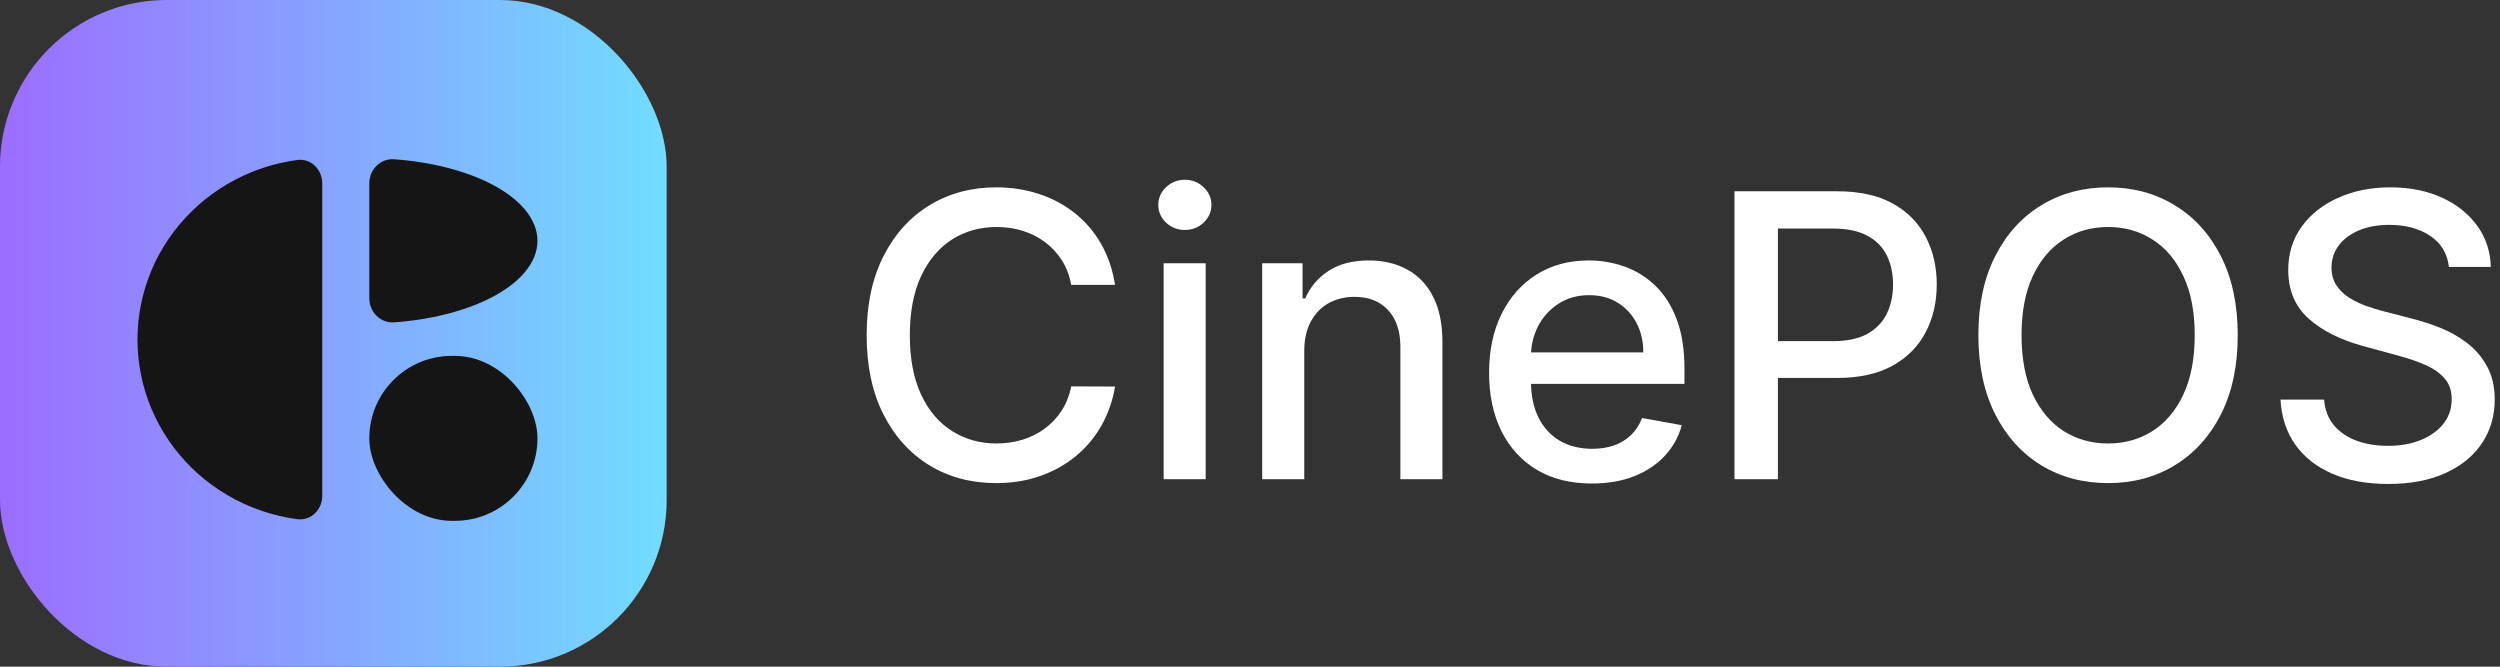 <svg width="150" height="40" viewBox="0 0 150 40" fill="none" xmlns="http://www.w3.org/2000/svg">
<rect x="0" y="0" width="150" height="40" fill="#333333" stroke="none"/>
<rect width="40" height="40" rx="10" fill="url(#paint0_linear_1025_358)"/>
<path d="M19.335 29.75C19.335 30.578 18.661 31.26 17.84 31.151C16.898 31.025 15.974 30.78 15.092 30.422C13.747 29.876 12.525 29.075 11.495 28.065C10.466 27.055 9.649 25.856 9.092 24.537C8.535 23.217 8.248 21.803 8.248 20.375C8.248 18.947 8.535 17.533 9.092 16.213C9.649 14.894 10.466 13.695 11.495 12.685C12.525 11.675 13.747 10.874 15.092 10.328C15.974 9.969 16.898 9.725 17.84 9.599C18.661 9.49 19.335 10.172 19.335 11L19.335 29.75Z" fill="#151515"/>
<path d="M22.158 17.897C22.158 18.726 22.83 19.403 23.657 19.342C24.466 19.283 25.259 19.175 26.019 19.02C27.243 18.772 28.356 18.407 29.293 17.948C30.23 17.488 30.973 16.943 31.48 16.342C31.987 15.742 32.248 15.098 32.248 14.448C32.248 13.799 31.987 13.155 31.48 12.555C30.973 11.954 30.23 11.409 29.293 10.949C28.356 10.49 27.243 10.125 26.019 9.877C25.259 9.722 24.466 9.615 23.657 9.555C22.83 9.494 22.158 10.172 22.158 11L22.158 17.897Z" fill="#151515"/>
<rect x="22.158" y="21.353" width="10.09" height="9.897" rx="4.949" fill="#151515"/>
<path d="M66.903 17.094H64.271C64.17 16.532 63.982 16.037 63.706 15.61C63.431 15.182 63.093 14.82 62.694 14.522C62.295 14.224 61.848 13.999 61.353 13.847C60.864 13.695 60.344 13.62 59.793 13.62C58.798 13.62 57.907 13.87 57.119 14.37C56.338 14.87 55.719 15.604 55.264 16.571C54.814 17.538 54.589 18.719 54.589 20.114C54.589 21.519 54.814 22.706 55.264 23.673C55.719 24.64 56.341 25.371 57.128 25.866C57.915 26.36 58.8 26.608 59.785 26.608C60.33 26.608 60.847 26.535 61.336 26.388C61.831 26.237 62.278 26.015 62.677 25.722C63.077 25.43 63.414 25.073 63.689 24.651C63.971 24.224 64.164 23.735 64.271 23.183L66.903 23.192C66.762 24.041 66.489 24.823 66.085 25.537C65.685 26.245 65.171 26.858 64.541 27.375C63.917 27.887 63.203 28.283 62.399 28.564C61.595 28.846 60.718 28.986 59.768 28.986C58.272 28.986 56.939 28.632 55.77 27.923C54.6 27.209 53.678 26.189 53.004 24.862C52.334 23.535 52 21.952 52 20.114C52 18.269 52.337 16.687 53.012 15.365C53.687 14.038 54.609 13.021 55.778 12.312C56.948 11.598 58.278 11.241 59.768 11.241C60.684 11.241 61.539 11.373 62.331 11.637C63.13 11.896 63.847 12.278 64.482 12.784C65.118 13.285 65.643 13.898 66.059 14.623C66.475 15.343 66.756 16.166 66.903 17.094Z" fill="white"/>
<path d="M69.819 28.75V15.795H72.34V28.75H69.819ZM71.092 13.797C70.654 13.797 70.277 13.65 69.962 13.358C69.653 13.06 69.498 12.706 69.498 12.295C69.498 11.879 69.653 11.525 69.962 11.233C70.277 10.935 70.654 10.786 71.092 10.786C71.531 10.786 71.905 10.935 72.214 11.233C72.529 11.525 72.686 11.879 72.686 12.295C72.686 12.706 72.529 13.06 72.214 13.358C71.905 13.65 71.531 13.797 71.092 13.797Z" fill="white"/>
<path d="M78.255 21.058V28.75H75.733V15.795H78.153V17.904H78.314C78.612 17.218 79.078 16.667 79.714 16.251C80.355 15.835 81.162 15.627 82.134 15.627C83.017 15.627 83.79 15.812 84.454 16.183C85.117 16.549 85.631 17.094 85.997 17.82C86.362 18.545 86.545 19.442 86.545 20.51V28.75H84.023V20.814C84.023 19.875 83.779 19.141 83.29 18.612C82.8 18.078 82.129 17.811 81.274 17.811C80.689 17.811 80.169 17.938 79.714 18.191C79.264 18.444 78.907 18.815 78.643 19.304C78.384 19.788 78.255 20.372 78.255 21.058Z" fill="white"/>
<path d="M95.51 29.011C94.234 29.011 93.135 28.739 92.213 28.193C91.296 27.642 90.588 26.869 90.087 25.874C89.593 24.873 89.345 23.701 89.345 22.357C89.345 21.03 89.593 19.861 90.087 18.849C90.588 17.836 91.285 17.046 92.179 16.479C93.079 15.911 94.13 15.627 95.333 15.627C96.064 15.627 96.773 15.748 97.459 15.989C98.144 16.231 98.76 16.611 99.305 17.128C99.851 17.645 100.281 18.317 100.596 19.144C100.911 19.965 101.068 20.963 101.068 22.138V23.032H90.77V21.142H98.597C98.597 20.479 98.462 19.892 98.192 19.38C97.922 18.863 97.543 18.455 97.054 18.157C96.57 17.859 96.002 17.71 95.35 17.71C94.642 17.71 94.023 17.884 93.495 18.233C92.972 18.576 92.567 19.026 92.28 19.582C91.999 20.133 91.858 20.732 91.858 21.379V22.855C91.858 23.721 92.01 24.457 92.314 25.064C92.623 25.672 93.053 26.135 93.604 26.456C94.155 26.771 94.799 26.928 95.536 26.928C96.013 26.928 96.449 26.861 96.843 26.726C97.236 26.585 97.577 26.377 97.863 26.102C98.15 25.826 98.369 25.486 98.521 25.081L100.908 25.511C100.717 26.214 100.374 26.83 99.879 27.358C99.39 27.881 98.774 28.289 98.032 28.581C97.296 28.868 96.455 29.011 95.51 29.011Z" fill="white"/>
<path d="M104.069 28.75V11.477H110.225C111.569 11.477 112.682 11.722 113.565 12.211C114.448 12.7 115.108 13.369 115.547 14.218C115.986 15.062 116.205 16.012 116.205 17.069C116.205 18.132 115.983 19.087 115.539 19.936C115.1 20.78 114.437 21.449 113.548 21.944C112.665 22.433 111.555 22.677 110.217 22.677H105.983V20.468H109.981C110.83 20.468 111.518 20.322 112.047 20.029C112.575 19.731 112.963 19.326 113.211 18.815C113.458 18.303 113.582 17.721 113.582 17.069C113.582 16.417 113.458 15.838 113.211 15.332C112.963 14.825 112.573 14.429 112.039 14.142C111.51 13.856 110.813 13.712 109.947 13.712H106.675V28.75H104.069Z" fill="white"/>
<path d="M134.264 20.114C134.264 21.958 133.927 23.543 133.252 24.87C132.577 26.192 131.652 27.209 130.477 27.923C129.308 28.632 127.978 28.986 126.488 28.986C124.992 28.986 123.657 28.632 122.482 27.923C121.312 27.209 120.39 26.189 119.715 24.862C119.041 23.535 118.703 21.952 118.703 20.114C118.703 18.269 119.041 16.687 119.715 15.365C120.39 14.038 121.312 13.021 122.482 12.312C123.657 11.598 124.992 11.241 126.488 11.241C127.978 11.241 129.308 11.598 130.477 12.312C131.652 13.021 132.577 14.038 133.252 15.365C133.927 16.687 134.264 18.269 134.264 20.114ZM131.683 20.114C131.683 18.708 131.455 17.524 131 16.563C130.55 15.596 129.932 14.865 129.145 14.37C128.363 13.87 127.477 13.62 126.488 13.62C125.493 13.62 124.604 13.87 123.823 14.37C123.041 14.865 122.423 15.596 121.967 16.563C121.517 17.524 121.293 18.708 121.293 20.114C121.293 21.519 121.517 22.706 121.967 23.673C122.423 24.634 123.041 25.365 123.823 25.866C124.604 26.36 125.493 26.608 126.488 26.608C127.477 26.608 128.363 26.36 129.145 25.866C129.932 25.365 130.55 24.634 131 23.673C131.455 22.706 131.683 21.519 131.683 20.114Z" fill="white"/>
<path d="M146.934 16.015C146.844 15.216 146.473 14.598 145.82 14.159C145.168 13.715 144.347 13.493 143.358 13.493C142.649 13.493 142.036 13.605 141.519 13.83C141.002 14.05 140.6 14.353 140.313 14.741C140.032 15.123 139.891 15.559 139.891 16.048C139.891 16.459 139.987 16.813 140.178 17.111C140.375 17.409 140.631 17.659 140.946 17.862C141.266 18.058 141.609 18.224 141.975 18.359C142.34 18.489 142.691 18.596 143.029 18.68L144.716 19.118C145.267 19.253 145.832 19.436 146.411 19.667C146.99 19.897 147.527 20.201 148.022 20.578C148.516 20.954 148.916 21.421 149.219 21.977C149.528 22.534 149.683 23.2 149.683 23.976C149.683 24.955 149.43 25.823 148.924 26.582C148.424 27.341 147.696 27.94 146.74 28.379C145.789 28.817 144.64 29.037 143.29 29.037C141.997 29.037 140.878 28.831 139.934 28.421C138.989 28.011 138.25 27.429 137.715 26.675C137.181 25.916 136.886 25.017 136.83 23.976H139.444C139.495 24.601 139.697 25.12 140.052 25.537C140.411 25.947 140.87 26.253 141.426 26.456C141.989 26.653 142.604 26.751 143.273 26.751C144.01 26.751 144.665 26.636 145.238 26.405C145.818 26.169 146.273 25.843 146.605 25.427C146.936 25.005 147.102 24.513 147.102 23.951C147.102 23.439 146.956 23.02 146.664 22.694C146.377 22.368 145.986 22.098 145.491 21.885C145.002 21.671 144.448 21.483 143.83 21.32L141.789 20.763C140.406 20.386 139.309 19.832 138.5 19.102C137.696 18.371 137.294 17.404 137.294 16.2C137.294 15.205 137.564 14.336 138.103 13.594C138.643 12.852 139.374 12.276 140.296 11.865C141.218 11.449 142.258 11.241 143.417 11.241C144.586 11.241 145.618 11.446 146.512 11.857C147.412 12.267 148.12 12.832 148.637 13.552C149.155 14.266 149.424 15.087 149.447 16.015H146.934Z" fill="white"/>
<defs>
<linearGradient id="paint0_linear_1025_358" x1="0" y1="20" x2="40" y2="20" gradientUnits="userSpaceOnUse">
<stop stop-color="#9C6DFF"/>
<stop offset="1" stop-color="#71DDFF"/>
</linearGradient>
</defs>
</svg>
